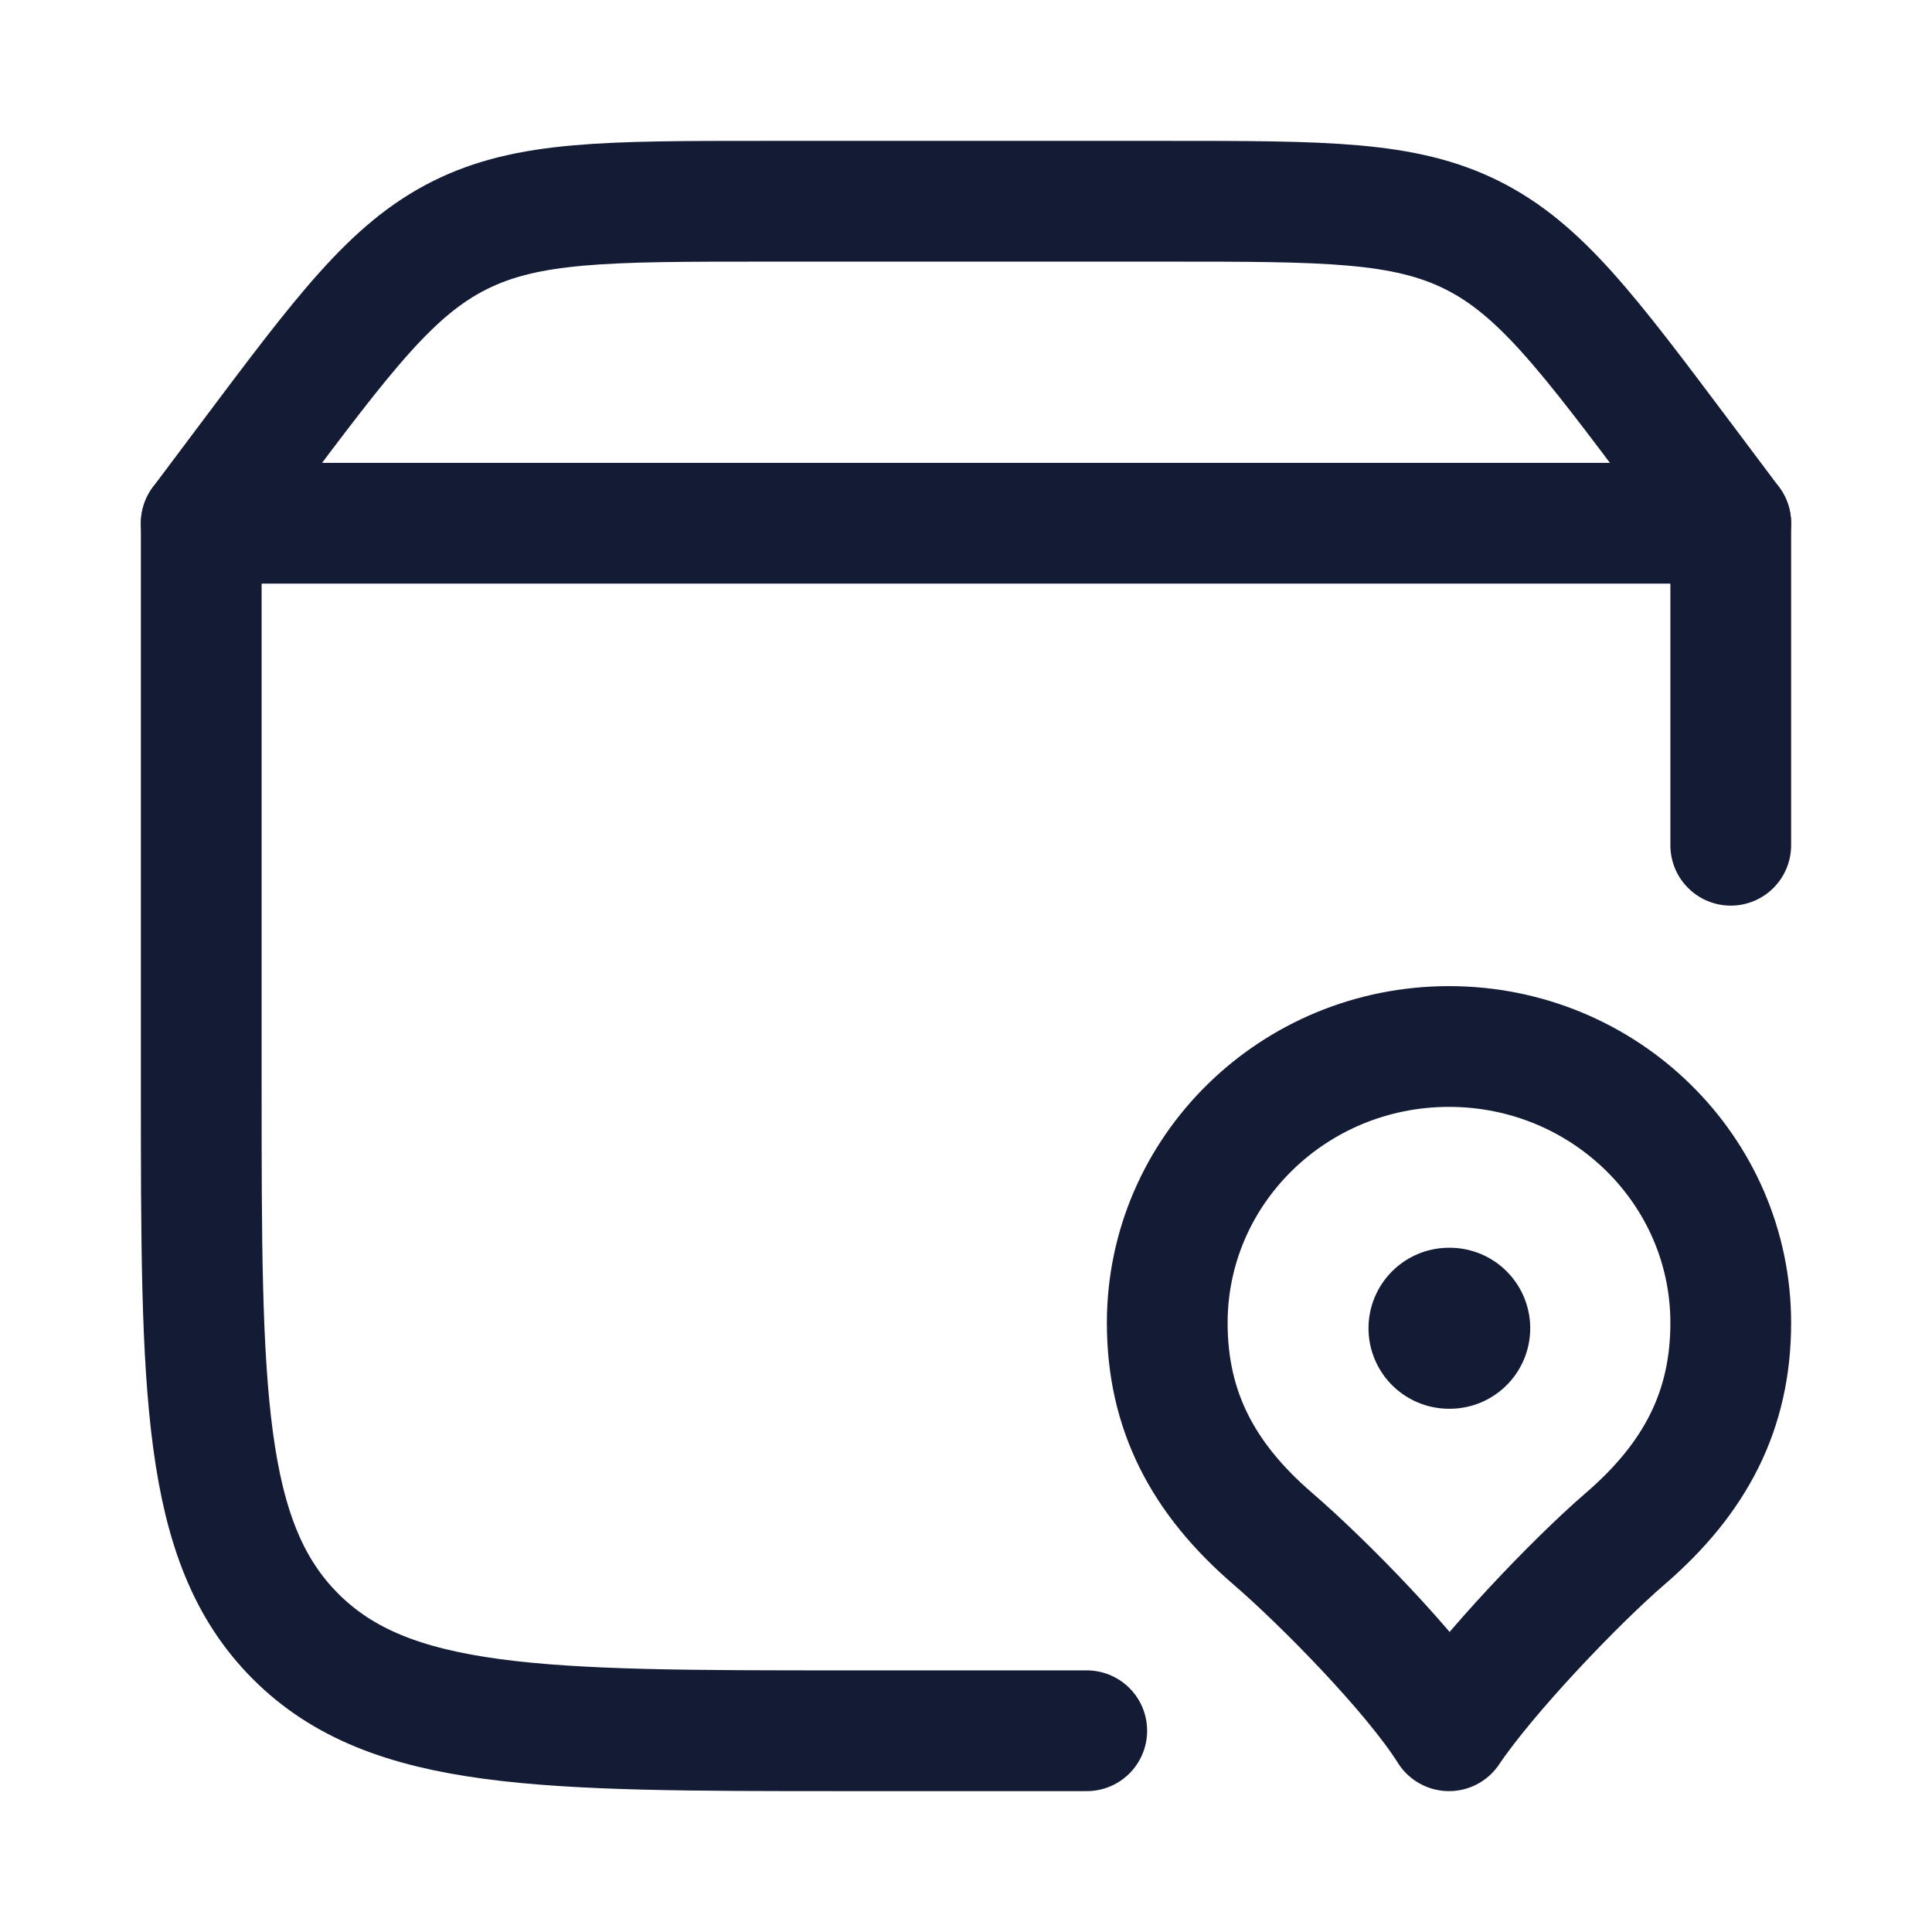 <svg width="24" height="24" viewBox="0 0 24 24" fill="none" xmlns="http://www.w3.org/2000/svg">
<path d="M13.5 21.5H10.5C6.729 21.5 4.843 21.5 3.672 20.328C2.5 19.157 2.5 17.271 2.5 13.5V6.5H21.5V10.5" stroke="#141B34" stroke-width="1.5" stroke-linecap="round" stroke-linejoin="round"/>
<path d="M2.5 6.5L3.1 5.7C4.278 4.13 4.867 3.345 5.711 2.922C6.556 2.5 7.537 2.5 9.5 2.5H14.5C16.463 2.5 17.444 2.5 18.289 2.922C19.133 3.345 19.722 4.13 20.9 5.7L21.5 6.5" stroke="#141B34" stroke-width="1.5" stroke-linecap="round" stroke-linejoin="round"/>
<path d="M18 13C16.067 13 14.5 14.538 14.5 16.434C14.5 17.519 14.938 18.362 15.812 19.115C16.429 19.646 17.551 20.785 18 21.5C18.471 20.799 19.571 19.646 20.188 19.115C21.062 18.362 21.5 17.519 21.5 16.434C21.5 14.538 19.933 13 18 13Z" stroke="#141B34" stroke-width="1.5" stroke-linecap="round" stroke-linejoin="round"/>
<path d="M18 16.5H18.009" stroke="#141B34" stroke-width="2" stroke-linecap="round" stroke-linejoin="round"/>
</svg>
